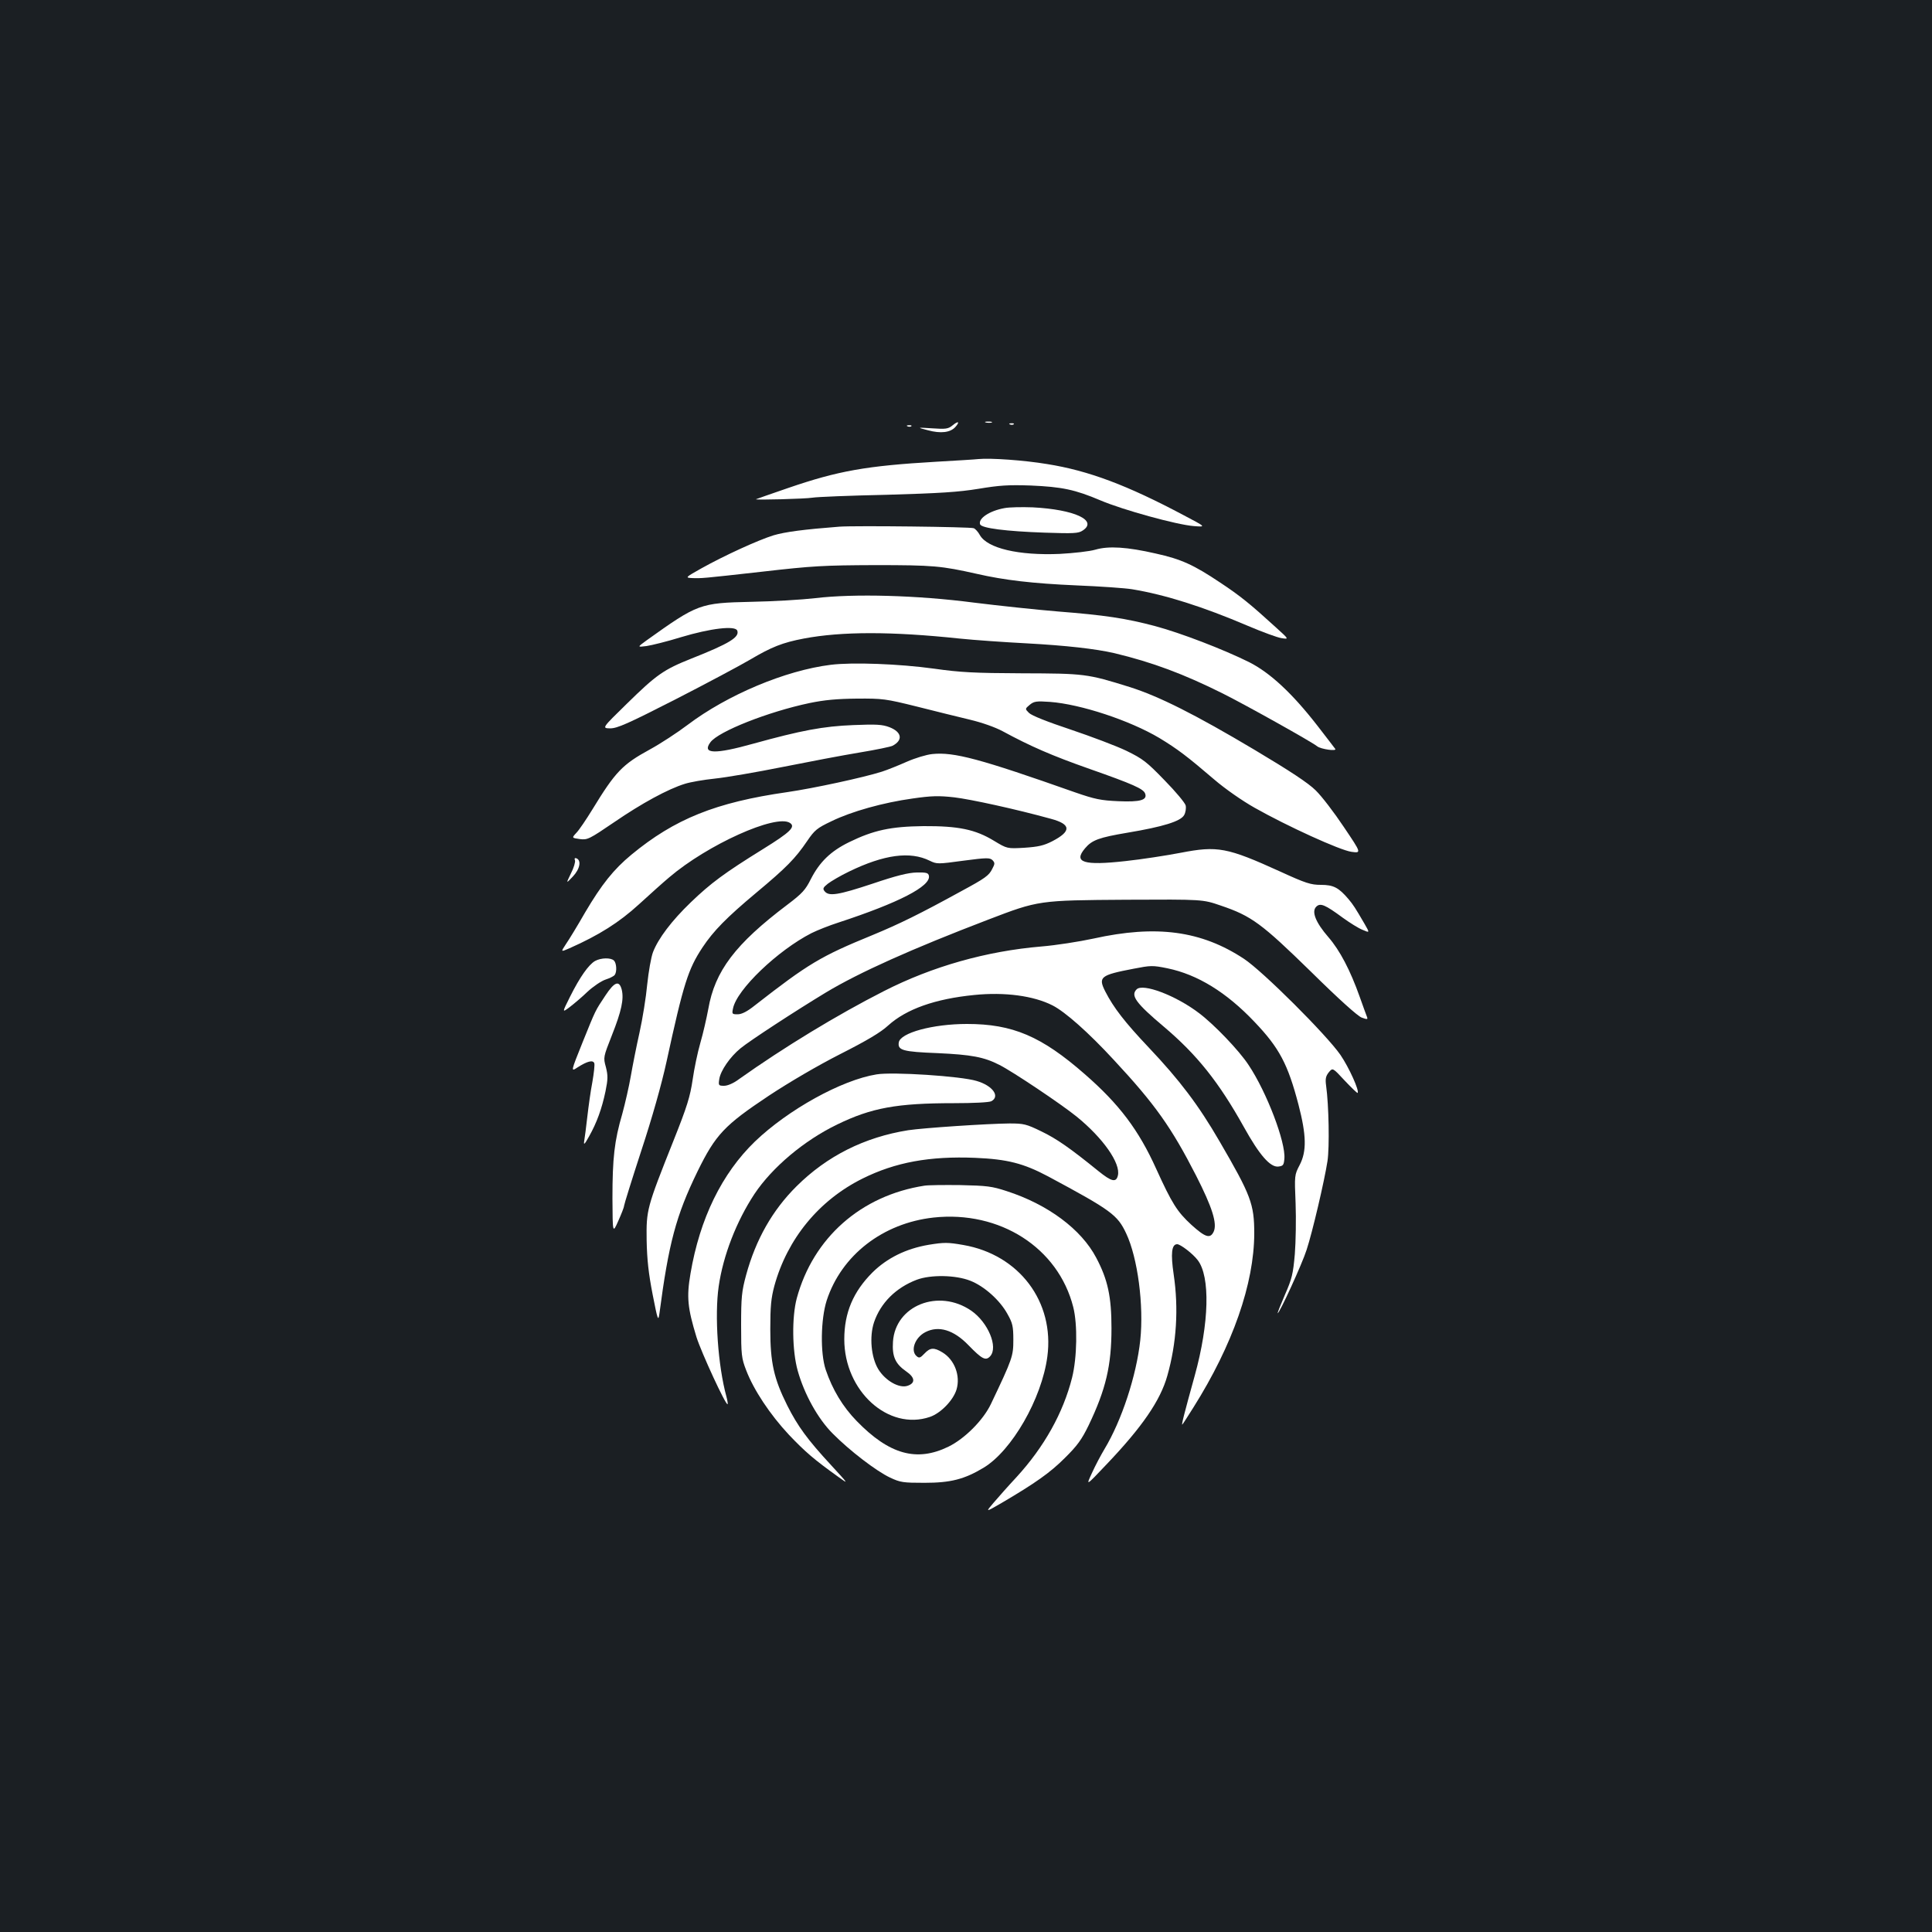<?xml version="1.0" standalone="no"?>
<!DOCTYPE svg PUBLIC "-//W3C//DTD SVG 20010904//EN"
 "http://www.w3.org/TR/2001/REC-SVG-20010904/DTD/svg10.dtd">
<svg version="1.0" xmlns="http://www.w3.org/2000/svg"
 width="1000pt" height="1000pt" viewBox="0 0 1000 1000"
 preserveAspectRatio="xMidYMid meet">
<rect width="100%" height="100%" fill="#1b1f23"/>
<g transform="translate(0,1000) scale(0.1,-0.1)"
fill="#ffffff" stroke="none">
<path d="M4930 7798 c-22 -18 -35 -20 -105 -15 -80 5 -80 5 -22 -10 66 -18
116 -12 142 17 25 28 15 33 -15 8z"/>
<path d="M5103 7813 c9 -2 23 -2 30 0 6 3 -1 5 -18 5 -16 0 -22 -2 -12 -5z"/>
<path d="M5228 7803 c7 -3 16 -2 19 1 4 3 -2 6 -13 5 -11 0 -14 -3 -6 -6z"/>
<path d="M4698 7793 c7 -3 16 -2 19 1 4 3 -2 6 -13 5 -11 0 -14 -3 -6 -6z"/>
<path d="M5065 7624 c-16 -2 -115 -8 -220 -14 -361 -21 -507 -47 -766 -136
-90 -31 -165 -57 -166 -58 -6 -5 258 2 292 8 22 4 195 11 385 15 277 8 370 14
475 31 108 18 154 21 270 17 162 -7 229 -21 361 -77 115 -49 394 -126 483
-133 64 -5 64 -5 -50 55 -295 157 -495 232 -709 266 -120 20 -293 32 -355 26z"/>
<path d="M5199 7370 c-78 -14 -137 -54 -126 -84 8 -20 134 -36 334 -43 151 -5
175 -4 197 11 80 52 -42 109 -259 120 -55 2 -121 1 -146 -4z"/>
<path d="M4345 7274 c-182 -14 -282 -27 -342 -45 -80 -25 -253 -104 -373 -171
-82 -46 -84 -48 -50 -50 52 -2 52 -2 365 33 262 30 318 33 585 34 301 0 342
-4 525 -45 144 -33 290 -50 517 -60 123 -5 252 -14 288 -20 170 -28 366 -90
598 -189 75 -32 154 -61 175 -64 39 -6 39 -6 -25 52 -136 124 -187 166 -293
236 -136 91 -201 121 -333 150 -148 34 -244 40 -312 20 -31 -9 -112 -18 -185
-22 -213 -9 -374 29 -413 97 -9 17 -24 33 -32 36 -16 7 -613 14 -695 8z"/>
<path d="M4220 6904 c-69 -8 -218 -17 -332 -19 -266 -6 -276 -10 -542 -200
-48 -35 -48 -35 0 -29 27 4 108 24 179 46 153 46 281 61 291 34 13 -34 -41
-67 -238 -145 -143 -57 -180 -83 -333 -233 -130 -127 -130 -127 -87 -128 37 0
91 24 338 150 162 83 336 176 387 206 110 65 167 88 278 109 196 37 455 37
804 0 77 -8 235 -19 350 -25 201 -11 355 -28 454 -51 196 -47 359 -108 561
-209 118 -59 460 -250 488 -273 19 -15 104 -27 93 -13 -4 6 -47 61 -93 121
-130 167 -244 273 -353 328 -133 66 -354 151 -485 186 -154 41 -263 57 -504
76 -110 9 -307 30 -436 46 -291 38 -620 47 -820 23z"/>
<path d="M4300 6559 c-235 -29 -536 -156 -741 -311 -53 -40 -140 -97 -195
-127 -143 -78 -179 -116 -298 -311 -32 -52 -69 -107 -83 -121 -24 -26 -24 -26
18 -32 40 -5 48 -1 179 88 140 96 277 171 365 198 28 9 97 21 155 27 58 6 215
33 350 60 135 27 314 61 399 75 85 14 162 30 171 35 55 29 48 71 -16 96 -37
14 -67 16 -187 11 -156 -6 -271 -28 -517 -96 -200 -56 -268 -54 -223 7 41 56
299 158 513 203 77 16 142 22 245 23 133 1 149 -1 310 -41 94 -24 217 -54 275
-68 63 -15 131 -39 170 -60 144 -78 254 -126 450 -195 225 -79 278 -103 287
-127 13 -34 -25 -45 -138 -40 -91 4 -121 10 -225 46 -490 173 -627 210 -739
198 -30 -3 -89 -21 -132 -40 -43 -19 -100 -42 -128 -51 -98 -31 -353 -86 -490
-106 -371 -53 -583 -139 -807 -324 -92 -76 -154 -154 -239 -298 -39 -68 -84
-142 -100 -165 -27 -41 -27 -41 19 -21 153 68 256 133 359 227 58 53 128 116
157 140 198 169 551 328 624 282 32 -20 3 -48 -139 -136 -200 -124 -270 -176
-373 -275 -100 -96 -169 -188 -196 -258 -10 -26 -23 -101 -30 -167 -6 -66 -24
-178 -40 -250 -16 -71 -36 -173 -45 -225 -9 -52 -29 -140 -44 -195 -41 -140
-51 -229 -51 -438 1 -182 1 -182 30 -117 16 36 30 71 30 78 0 6 40 135 89 285
56 170 105 343 131 462 88 405 112 479 186 591 57 86 125 155 278 283 157 131
202 177 264 268 38 56 51 67 125 102 104 51 269 97 421 118 97 14 135 15 215
6 85 -10 319 -61 500 -111 105 -28 108 -64 8 -116 -45 -23 -73 -29 -145 -34
-89 -5 -89 -5 -157 36 -97 59 -184 77 -365 76 -170 -2 -258 -21 -385 -83 -96
-47 -153 -103 -198 -191 -28 -56 -44 -74 -122 -133 -269 -203 -375 -343 -409
-540 -9 -48 -27 -127 -41 -175 -14 -48 -32 -134 -40 -191 -13 -87 -28 -137
-99 -315 -139 -349 -141 -358 -139 -516 2 -101 10 -172 31 -280 26 -133 29
-141 35 -100 48 365 86 508 197 736 94 192 140 240 370 393 106 70 253 156
369 215 138 70 209 112 248 148 94 85 243 138 446 158 157 16 307 -4 405 -54
65 -33 186 -140 317 -282 214 -230 298 -349 426 -599 84 -165 110 -248 91
-290 -18 -38 -43 -30 -115 35 -74 68 -101 111 -182 289 -91 202 -192 336 -370
491 -225 197 -374 260 -610 260 -177 0 -346 -46 -353 -96 -6 -40 20 -48 201
-55 175 -8 240 -20 320 -61 68 -34 320 -203 399 -267 137 -111 230 -243 214
-306 -9 -37 -33 -31 -100 23 -148 120 -217 168 -296 206 -78 38 -91 41 -165
41 -114 -1 -445 -23 -524 -35 -226 -36 -420 -133 -578 -290 -125 -124 -211
-276 -261 -459 -23 -85 -26 -115 -26 -261 0 -153 2 -170 26 -232 39 -102 123
-229 222 -335 85 -89 129 -127 256 -218 54 -39 53 -38 -37 60 -124 134 -174
203 -228 310 -70 140 -88 223 -88 395 0 118 4 160 21 224 67 244 231 444 457
556 169 84 347 117 584 107 164 -7 248 -28 376 -96 326 -175 359 -199 404
-295 60 -127 92 -373 73 -553 -20 -184 -96 -415 -185 -563 -18 -30 -48 -86
-65 -124 -32 -69 -32 -69 75 44 185 194 279 331 315 459 48 169 59 348 33 524
-16 108 -11 157 18 157 17 0 81 -49 106 -82 66 -85 60 -327 -15 -598 -54 -195
-71 -261 -64 -253 4 4 29 44 57 88 204 324 314 641 315 900 0 153 -17 198
-180 478 -109 188 -207 317 -366 485 -124 131 -182 206 -225 290 -38 75 -26
85 147 118 88 17 97 18 175 2 155 -32 305 -124 450 -277 129 -135 173 -219
228 -429 41 -158 43 -241 6 -312 -27 -52 -27 -53 -21 -199 3 -80 1 -198 -4
-262 -9 -103 -15 -128 -51 -210 -22 -51 -39 -94 -38 -96 7 -6 127 255 150 328
30 91 92 356 108 459 11 73 7 289 -7 390 -5 36 -2 50 14 70 20 24 20 24 82
-43 35 -37 65 -66 67 -64 10 11 -44 131 -89 197 -73 105 -402 433 -499 497
-221 146 -454 177 -779 105 -74 -16 -196 -35 -270 -41 -284 -24 -564 -103
-815 -231 -242 -123 -518 -291 -749 -455 -29 -22 -60 -35 -78 -35 -29 0 -30 2
-25 35 7 44 56 115 110 159 47 39 288 196 442 289 171 103 445 226 840 377
261 100 261 100 716 103 394 2 394 2 487 -30 160 -54 212 -93 467 -342 146
-144 242 -230 263 -238 30 -11 33 -10 27 5 -4 9 -20 55 -37 102 -49 138 -103
241 -162 309 -66 76 -89 133 -63 158 21 21 46 10 137 -57 36 -26 82 -55 103
-63 37 -16 37 -16 10 31 -49 84 -58 98 -83 128 -51 60 -78 74 -143 74 -52 0
-78 8 -211 69 -275 125 -324 134 -515 97 -73 -14 -202 -34 -286 -43 -216 -24
-271 -7 -209 66 36 43 72 56 220 81 185 31 275 59 293 91 8 14 11 36 8 50 -3
13 -52 72 -109 130 -93 96 -112 111 -198 153 -52 25 -182 74 -289 110 -120 40
-201 72 -215 86 -21 21 -21 21 4 42 22 18 34 20 105 15 159 -12 413 -96 566
-187 94 -57 144 -95 283 -214 57 -49 146 -111 210 -147 168 -95 442 -220 501
-228 52 -7 52 -7 -39 128 -50 75 -115 160 -146 190 -38 38 -134 101 -315 209
-309 184 -496 278 -648 326 -221 69 -233 70 -557 71 -248 1 -321 5 -455 24
-181 25 -423 34 -535 20z m512 -1014 c37 -18 42 -18 174 0 121 16 137 16 151
3 13 -14 13 -19 -1 -45 -17 -35 -37 -49 -161 -116 -215 -118 -319 -169 -459
-227 -269 -110 -332 -148 -609 -364 -40 -32 -68 -46 -89 -46 -29 0 -30 2 -24
30 19 98 232 301 406 390 30 15 93 40 140 55 311 102 479 188 468 242 -3 15
-13 18 -63 17 -44 -1 -105 -16 -229 -58 -178 -59 -225 -66 -247 -40 -12 14 -9
20 16 40 17 13 66 42 110 63 181 88 316 106 417 56z"/>
<path d="M2976 5547 c3 -8 -6 -39 -21 -68 -26 -54 -26 -54 10 -16 37 39 46 85
17 95 -7 2 -10 -2 -6 -11z"/>
<path d="M3080 5026 c-33 -19 -78 -82 -129 -184 -42 -84 -42 -84 -4 -56 21 16
63 51 93 80 30 28 73 57 95 64 22 7 43 18 47 24 12 17 9 61 -4 74 -16 16 -67
15 -98 -2z"/>
<path d="M3134 4848 c-55 -83 -49 -71 -119 -244 -61 -152 -61 -152 -26 -129
50 32 80 40 87 22 3 -8 -2 -52 -10 -98 -9 -46 -20 -127 -26 -179 -6 -52 -13
-108 -16 -125 -4 -24 1 -20 25 23 40 71 66 143 85 233 13 64 13 82 2 126 -14
50 -13 52 31 164 50 126 63 188 51 237 -13 49 -37 41 -84 -30z"/>
<path d="M5883 4879 c-32 -32 -4 -71 142 -194 171 -145 283 -285 413 -518 81
-146 137 -210 179 -205 25 3 28 8 31 41 7 85 -91 343 -185 484 -48 74 -179
211 -258 270 -120 91 -290 155 -322 122z"/>
<path d="M4537 4439 c-181 -29 -458 -183 -629 -347 -172 -166 -286 -400 -334
-684 -21 -122 -15 -178 31 -329 25 -79 152 -355 161 -347 2 2 -1 20 -6 39 -44
160 -62 421 -40 571 23 160 92 337 185 478 92 138 257 277 429 360 177 86 308
110 604 110 100 0 181 4 193 10 47 25 7 81 -76 105 -81 25 -436 48 -518 34z"/>
<path d="M4785 3863 c-329 -51 -576 -270 -661 -583 -26 -98 -24 -272 5 -375
34 -121 104 -248 181 -325 87 -88 225 -194 297 -228 53 -25 68 -27 178 -27
135 0 206 18 306 78 146 88 301 357 330 575 38 284 -146 528 -435 578 -80 14
-99 14 -179 1 -118 -20 -216 -69 -291 -143 -100 -100 -146 -209 -146 -346 0
-268 228 -475 443 -402 56 19 121 86 138 142 21 71 -10 154 -73 192 -44 27
-64 25 -93 -6 -21 -22 -27 -25 -40 -14 -34 28 -10 97 45 125 68 35 146 12 223
-68 70 -72 89 -82 112 -57 43 47 -11 176 -98 236 -169 116 -393 27 -405 -161
-5 -76 12 -114 68 -153 47 -32 49 -61 7 -75 -43 -14 -114 26 -151 86 -37 61
-47 168 -22 243 34 100 113 179 221 220 72 27 201 25 277 -5 72 -28 154 -101
193 -173 26 -46 30 -63 30 -133 0 -84 -4 -97 -116 -332 -40 -84 -136 -180
-220 -221 -164 -80 -306 -41 -475 133 -72 74 -125 162 -160 265 -29 86 -26
262 5 359 77 235 291 400 553 429 343 37 645 -156 723 -463 23 -90 20 -262 -6
-366 -46 -182 -144 -358 -288 -515 -42 -45 -95 -105 -118 -132 -43 -50 -43
-50 40 -2 177 104 253 158 328 233 65 64 88 96 124 170 89 186 118 309 118
502 0 163 -19 252 -79 365 -77 147 -250 276 -464 345 -76 25 -102 28 -240 31
-85 1 -168 0 -185 -3z"/>
</g>
</svg>
